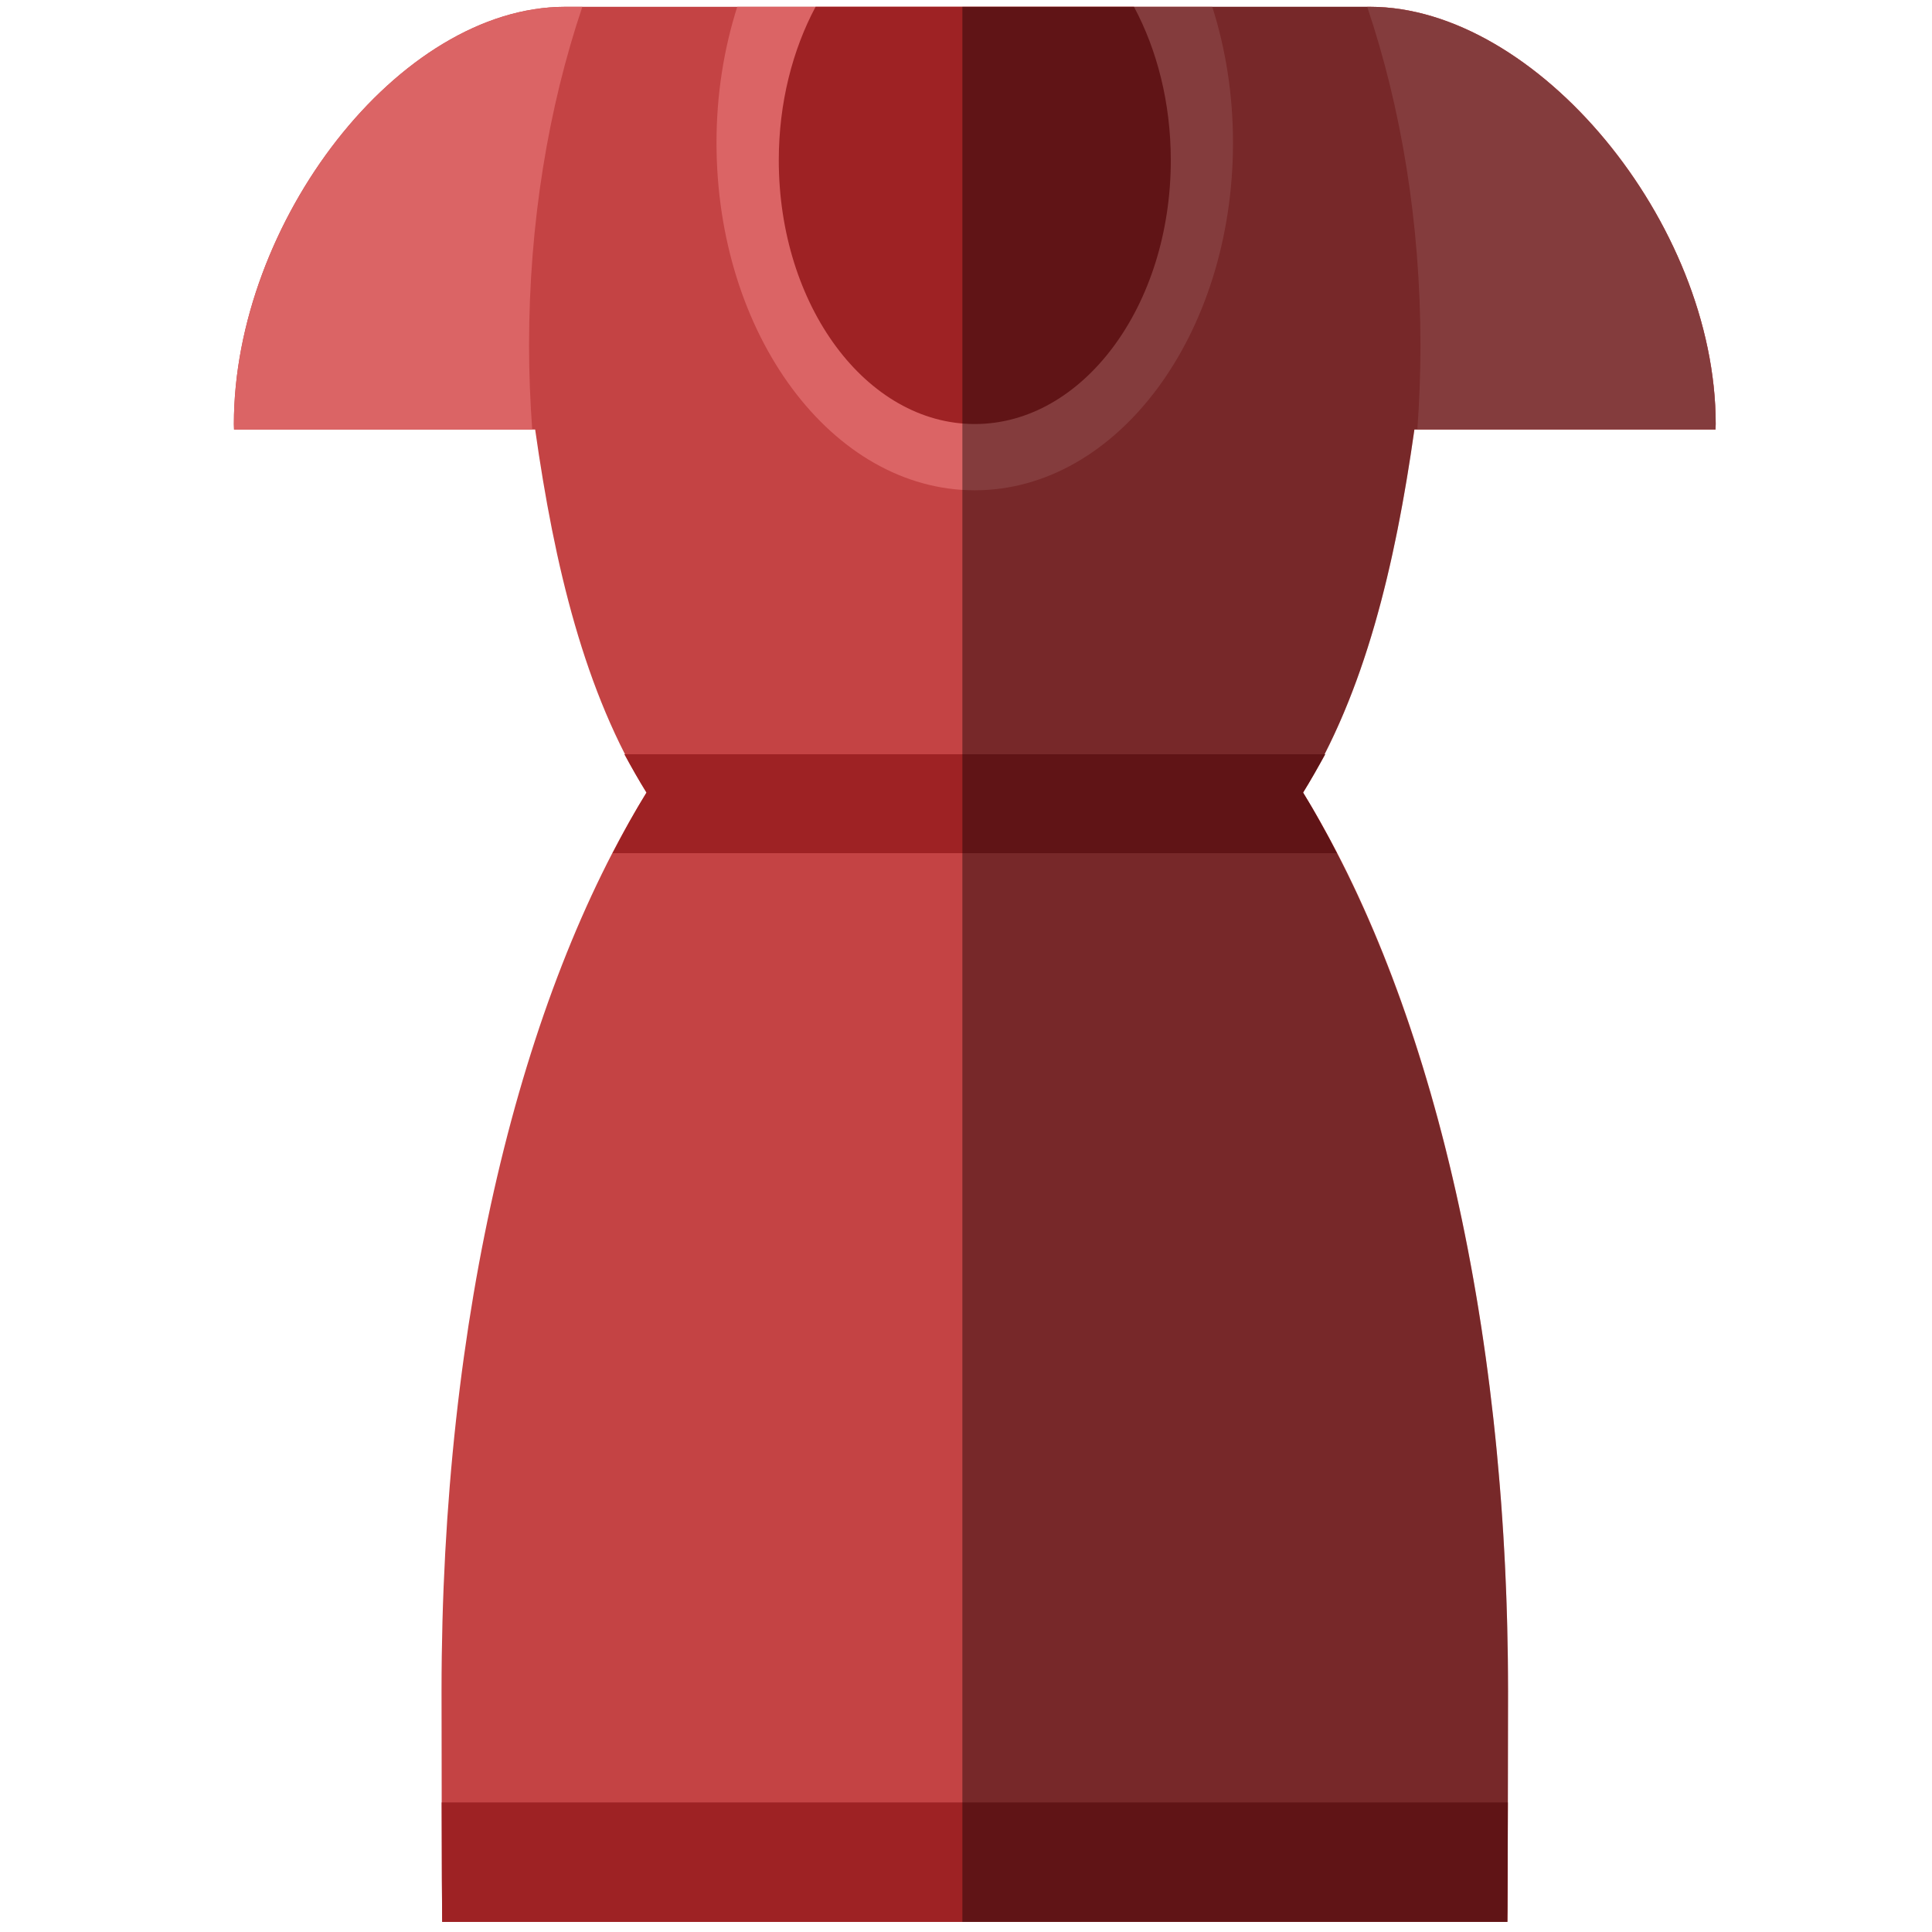 <?xml version="1.0" encoding="utf-8"?>
<!-- Generator: Adobe Illustrator 16.0.0, SVG Export Plug-In . SVG Version: 6.00 Build 0)  -->
<!DOCTYPE svg PUBLIC "-//W3C//DTD SVG 1.1//EN" "http://www.w3.org/Graphics/SVG/1.1/DTD/svg11.dtd">
<svg version="1.1" id="图层_1" xmlns="http://www.w3.org/2000/svg" xmlns:xlink="http://www.w3.org/1999/xlink" x="0px" y="0px"
	 width="50px" height="50px" viewBox="0 0 50 50" enable-background="new 0 0 50 50" xml:space="preserve">
<path fill="none" d="M14,14h24v24H14V14z"/>
<g>
	<g>
		<path fill="#C44344" d="M44.397,11.116c0-0.047,0.005-0.094,0.005-0.142c0-5.211-4.636-10.798-8.948-10.798H14.625
			c-4.31,0-8.572,5.587-8.572,10.798c0,0.048,0.003,0.095,0.004,0.142h7.793c0.501,3.533,1.279,6.803,2.882,9.396
			c-3.228,5.232-5.305,13.499-5.305,23.256c0,0.495,0.006,5.479,0.017,5.971H39.01c0.011-0.491,0.018-5.476,0.018-5.971
			c0-9.758-2.077-18.024-5.305-23.256c1.601-2.592,2.38-5.862,2.882-9.396H44.397z"/>
		<path fill="#9E2224" d="M11.431,46.647c0.002,1.404,0.007,2.84,0.012,3.091H39.01c0.007-0.251,0.011-1.687,0.013-3.091H11.431z"/>
		<path fill="#9E2224" d="M34.599,22.08c-0.28-0.545-0.573-1.075-0.876-1.568c0.198-0.321,0.388-0.652,0.574-0.992H16.158
			c0.184,0.34,0.375,0.671,0.574,0.992c-0.305,0.493-0.595,1.023-0.878,1.568H34.599z"/>
		<path fill="#DB6465" d="M25.227,12.689c3.69,0,6.683-4.027,6.683-8.997c0-1.25-0.192-2.437-0.537-3.516H19.08
			c-0.344,1.08-0.537,2.266-0.537,3.516C18.543,8.662,21.536,12.689,25.227,12.689z"/>
		<path fill="#9E2224" d="M25.227,10.974c2.8,0,5.073-3.058,5.073-6.827c0-1.483-0.354-2.853-0.953-3.971h-8.24
			c-0.597,1.119-0.952,2.488-0.952,3.971C20.155,7.917,22.426,10.974,25.227,10.974z"/>
		<g>
			<path fill="#DB6465" d="M13.692,8.942c0-3.172,0.5-6.158,1.379-8.766h-0.446c-4.31,0-8.572,5.587-8.572,10.798
				c0,0.048,0.003,0.095,0.004,0.142h7.717C13.722,10.403,13.692,9.678,13.692,8.942z"/>
			<path fill="#DB6465" d="M35.454,0.176h-0.071c0.879,2.608,1.378,5.594,1.378,8.766c0,0.736-0.028,1.461-0.08,2.174h7.717
				c0-0.047,0.005-0.094,0.005-0.142C44.402,5.763,39.767,0.176,35.454,0.176z"/>
		</g>
	</g>
	<path opacity="0.4" fill="#040000" d="M44.397,11.116c0-0.047,0.005-0.094,0.005-0.142c0-5.211-4.636-10.798-8.948-10.798H24.906
		v49.563H39.01c0-0.015,0.002-0.037,0.002-0.062c0-0.002,0-0.006,0-0.009c0-0.021,0-0.047,0-0.076v-0.013
		c0-0.028,0.002-0.062,0.002-0.098c0-0.07,0-0.151,0-0.242c0-0.011,0-0.021,0-0.036s0-0.032,0-0.049
		c0.009-1.453,0.014-4.974,0.014-5.387c0-8.837-1.709-16.442-4.429-21.688c0,0,0,0,0-0.002c-0.132-0.256-0.266-0.509-0.405-0.753
		c-0.152-0.28-0.31-0.551-0.471-0.813c0.198-0.321,0.388-0.652,0.574-0.992H34.28c1.232-2.414,1.885-5.307,2.324-8.403H44.397z"/>
</g>
</svg>
